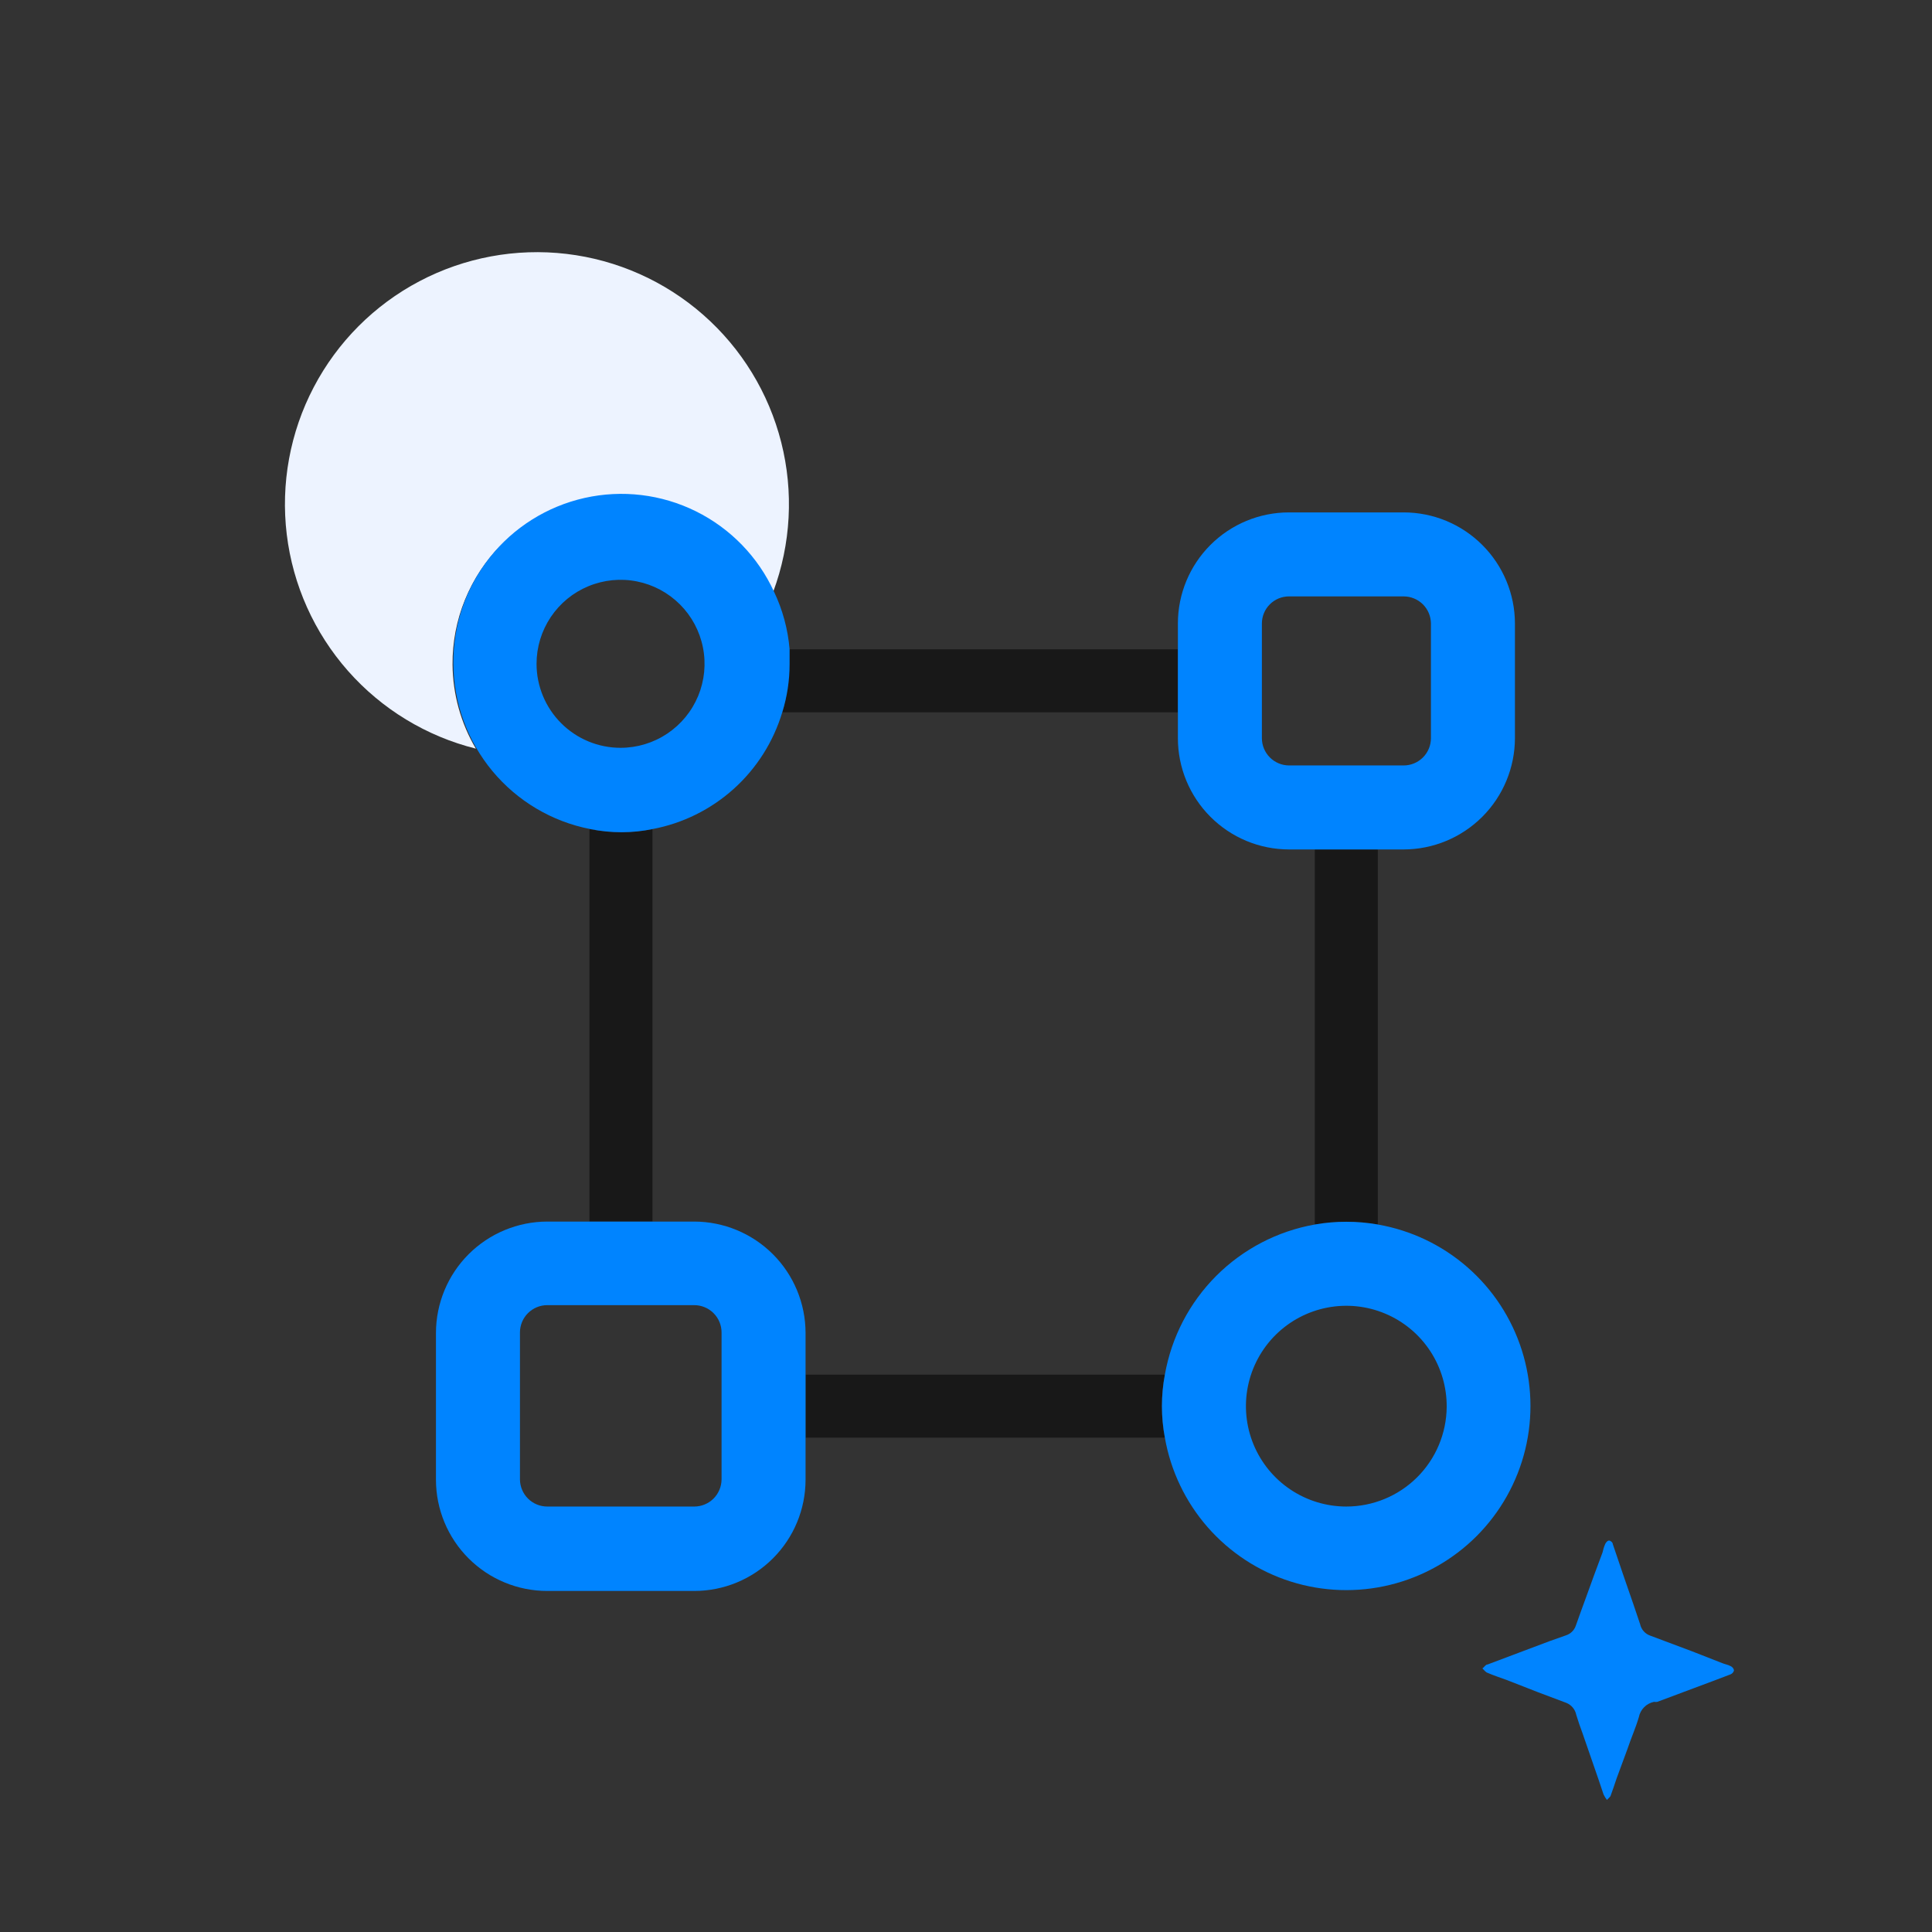 <svg width="92" height="92" viewBox="0 0 92 92" fill="none" xmlns="http://www.w3.org/2000/svg">
<rect x="0" y="0" width="92" height="92" fill="#333333" stroke="none"/>
<path d="M82.39 79.33C82.28 79.27 82.14 79.25 82.02 79.2L80.59 78.64L78.59 77.89C78.468 77.849 78.358 77.777 78.272 77.68C78.186 77.584 78.127 77.466 78.1 77.34L77.8 76.45C77.45 75.45 77.11 74.45 76.8 73.53C76.8 73.45 76.69 73.36 76.62 73.36C76.55 73.36 76.48 73.44 76.44 73.52C76.383 73.652 76.34 73.789 76.31 73.93C76.04 74.64 75.78 75.36 75.52 76.08C75.36 76.51 75.2 76.96 75.04 77.41C75.004 77.517 74.944 77.614 74.864 77.694C74.784 77.774 74.687 77.834 74.58 77.87L73.79 78.15L72.38 78.68L70.84 79.26C70.74 79.26 70.68 79.39 70.59 79.45C70.68 79.53 70.74 79.63 70.84 79.66C71.14 79.79 71.45 79.89 71.75 80L73.26 80.59L74.59 81.09C74.709 81.139 74.815 81.216 74.897 81.316C74.979 81.415 75.035 81.534 75.06 81.66C75.15 81.95 75.25 82.25 75.36 82.54C75.7 83.54 76.04 84.48 76.36 85.45C76.404 85.542 76.457 85.629 76.52 85.71C76.61 85.61 76.69 85.56 76.7 85.5C76.8 85.23 76.89 84.96 76.98 84.69L77.5 83.28C77.67 82.77 77.89 82.28 78.04 81.77C78.075 81.591 78.162 81.427 78.29 81.297C78.418 81.167 78.582 81.078 78.76 81.04C78.813 81.049 78.867 81.049 78.92 81.04C80.08 80.6 81.24 80.18 82.41 79.73C82.448 79.714 82.483 79.689 82.51 79.658C82.538 79.627 82.558 79.59 82.57 79.55C82.56 79.44 82.47 79.36 82.39 79.33Z" fill="#0084FF"/>
<path d="M29.57 23.58C31.091 23.578 32.58 24.01 33.864 24.825C35.148 25.64 36.174 26.803 36.82 28.18C37.665 25.902 37.798 23.421 37.202 21.065C36.606 18.71 35.31 16.59 33.483 14.988C31.657 13.385 29.387 12.375 26.974 12.09C24.561 11.806 22.119 12.261 19.97 13.394C17.82 14.528 16.066 16.287 14.939 18.44C13.811 20.592 13.364 23.036 13.655 25.448C13.947 27.86 14.964 30.127 16.572 31.949C18.18 33.77 20.303 35.061 22.66 35.65C21.945 34.438 21.562 33.058 21.55 31.65C21.541 30.592 21.741 29.542 22.141 28.562C22.54 27.582 23.129 26.691 23.875 25.941C24.621 25.19 25.509 24.595 26.486 24.19C27.464 23.785 28.512 23.577 29.57 23.58Z" fill="#EDF3FF"/>
<path d="M55.47 65.46H38.36V68.46H55.47C55.283 67.469 55.283 66.451 55.47 65.46Z" fill="#181818"/>
<path d="M62.61 58.31C63.602 58.137 64.617 58.137 65.61 58.31V40.45H62.61V58.31Z" fill="#181818"/>
<path d="M37.25 33.92H56.09V30.92H37.56C37.56 31.15 37.56 31.37 37.56 31.61C37.575 32.392 37.47 33.17 37.25 33.92Z" fill="#181818"/>
<path d="M31.07 39.48C30.576 39.581 30.074 39.632 29.57 39.63C29.066 39.631 28.564 39.58 28.07 39.48V58.17H31.07V39.48Z" fill="#181818"/>
<path d="M56.09 35.15C56.09 36.554 56.647 37.901 57.639 38.894C58.63 39.888 59.976 40.448 61.38 40.45H66.84C68.245 40.448 69.591 39.888 70.585 38.895C71.578 37.902 72.137 36.555 72.14 35.15V29.69C72.137 28.286 71.578 26.941 70.584 25.949C69.59 24.957 68.244 24.4 66.84 24.4H61.38C59.977 24.4 58.631 24.958 57.639 25.95C56.647 26.942 56.09 28.287 56.09 29.69V35.15ZM61.38 28.4H66.84C67.183 28.4 67.512 28.536 67.756 28.777C67.999 29.019 68.137 29.347 68.14 29.69V35.15C68.14 35.495 68.003 35.826 67.759 36.069C67.515 36.313 67.185 36.45 66.84 36.45H61.38C61.037 36.448 60.709 36.309 60.467 36.066C60.225 35.822 60.09 35.493 60.09 35.15V29.69C60.09 29.521 60.123 29.353 60.188 29.197C60.253 29.04 60.348 28.898 60.468 28.778C60.587 28.658 60.73 28.563 60.886 28.498C61.043 28.434 61.21 28.4 61.38 28.4Z" fill="#0084FF"/>
<path d="M31.07 39.48C32.511 39.209 33.849 38.546 34.939 37.566C36.029 36.585 36.828 35.324 37.25 33.92C37.484 33.172 37.602 32.393 37.6 31.61C37.6 31.37 37.6 31.15 37.6 30.92C37.521 29.97 37.27 29.041 36.86 28.18C36.095 26.514 34.782 25.162 33.139 24.348C31.497 23.535 29.625 23.31 27.836 23.712C26.048 24.114 24.452 25.117 23.315 26.555C22.178 27.993 21.569 29.777 21.59 31.61C21.6 33.473 22.255 35.276 23.443 36.711C24.632 38.145 26.281 39.124 28.11 39.48C28.604 39.58 29.106 39.631 29.61 39.63C30.101 39.629 30.59 39.579 31.07 39.48ZM25.55 31.61C25.55 30.819 25.785 30.046 26.224 29.388C26.664 28.73 27.288 28.217 28.019 27.915C28.75 27.612 29.555 27.532 30.331 27.687C31.106 27.841 31.819 28.222 32.379 28.782C32.938 29.341 33.319 30.054 33.473 30.83C33.628 31.606 33.548 32.41 33.246 33.141C32.943 33.872 32.43 34.496 31.772 34.936C31.115 35.375 30.341 35.61 29.55 35.61C28.489 35.61 27.472 35.189 26.722 34.438C25.972 33.688 25.55 32.671 25.55 31.61Z" fill="#0084FF"/>
<path d="M65.61 58.31C64.618 58.136 63.602 58.136 62.61 58.31C60.83 58.625 59.19 59.48 57.913 60.759C56.636 62.038 55.783 63.679 55.47 65.46C55.283 66.451 55.283 67.469 55.47 68.46C55.746 70.042 56.452 71.517 57.509 72.726C58.567 73.934 59.936 74.829 61.468 75.313C62.999 75.797 64.634 75.851 66.194 75.469C67.753 75.088 69.178 74.285 70.314 73.149C71.448 72.013 72.25 70.587 72.63 69.026C73.01 67.466 72.954 65.831 72.469 64.3C71.984 62.77 71.088 61.401 69.878 60.345C68.669 59.289 67.192 58.585 65.61 58.31ZM64.11 71.74C63.163 71.74 62.237 71.458 61.45 70.931C60.663 70.404 60.051 69.655 59.69 68.78C59.33 67.904 59.237 66.941 59.425 66.012C59.613 65.084 60.072 64.233 60.744 63.566C61.417 62.899 62.272 62.447 63.202 62.267C64.132 62.087 65.094 62.187 65.967 62.555C66.84 62.923 67.584 63.542 68.104 64.333C68.624 65.125 68.898 66.053 68.89 67C68.879 68.261 68.371 69.466 67.476 70.354C66.581 71.242 65.371 71.74 64.11 71.74Z" fill="#0084FF"/>
<path d="M38.36 63.47C38.357 62.065 37.798 60.718 36.805 59.725C35.811 58.732 34.465 58.173 33.06 58.17H26.06C24.655 58.173 23.309 58.732 22.315 59.725C21.322 60.718 20.763 62.065 20.76 63.47V70.47C20.763 71.874 21.322 73.219 22.316 74.211C23.309 75.203 24.656 75.76 26.06 75.76H33.06C34.464 75.76 35.81 75.203 36.804 74.211C37.798 73.219 38.357 71.874 38.36 70.47V63.47ZM33.06 71.74H26.06C25.717 71.74 25.388 71.604 25.144 71.363C24.901 71.121 24.763 70.793 24.76 70.45V63.45C24.76 63.105 24.897 62.775 25.141 62.531C25.385 62.287 25.715 62.15 26.06 62.15H33.06C33.405 62.15 33.735 62.287 33.979 62.531C34.223 62.775 34.36 63.105 34.36 63.45V70.45C34.357 70.793 34.219 71.121 33.976 71.363C33.732 71.604 33.403 71.74 33.06 71.74Z" fill="#0084FF"/>
</svg>
